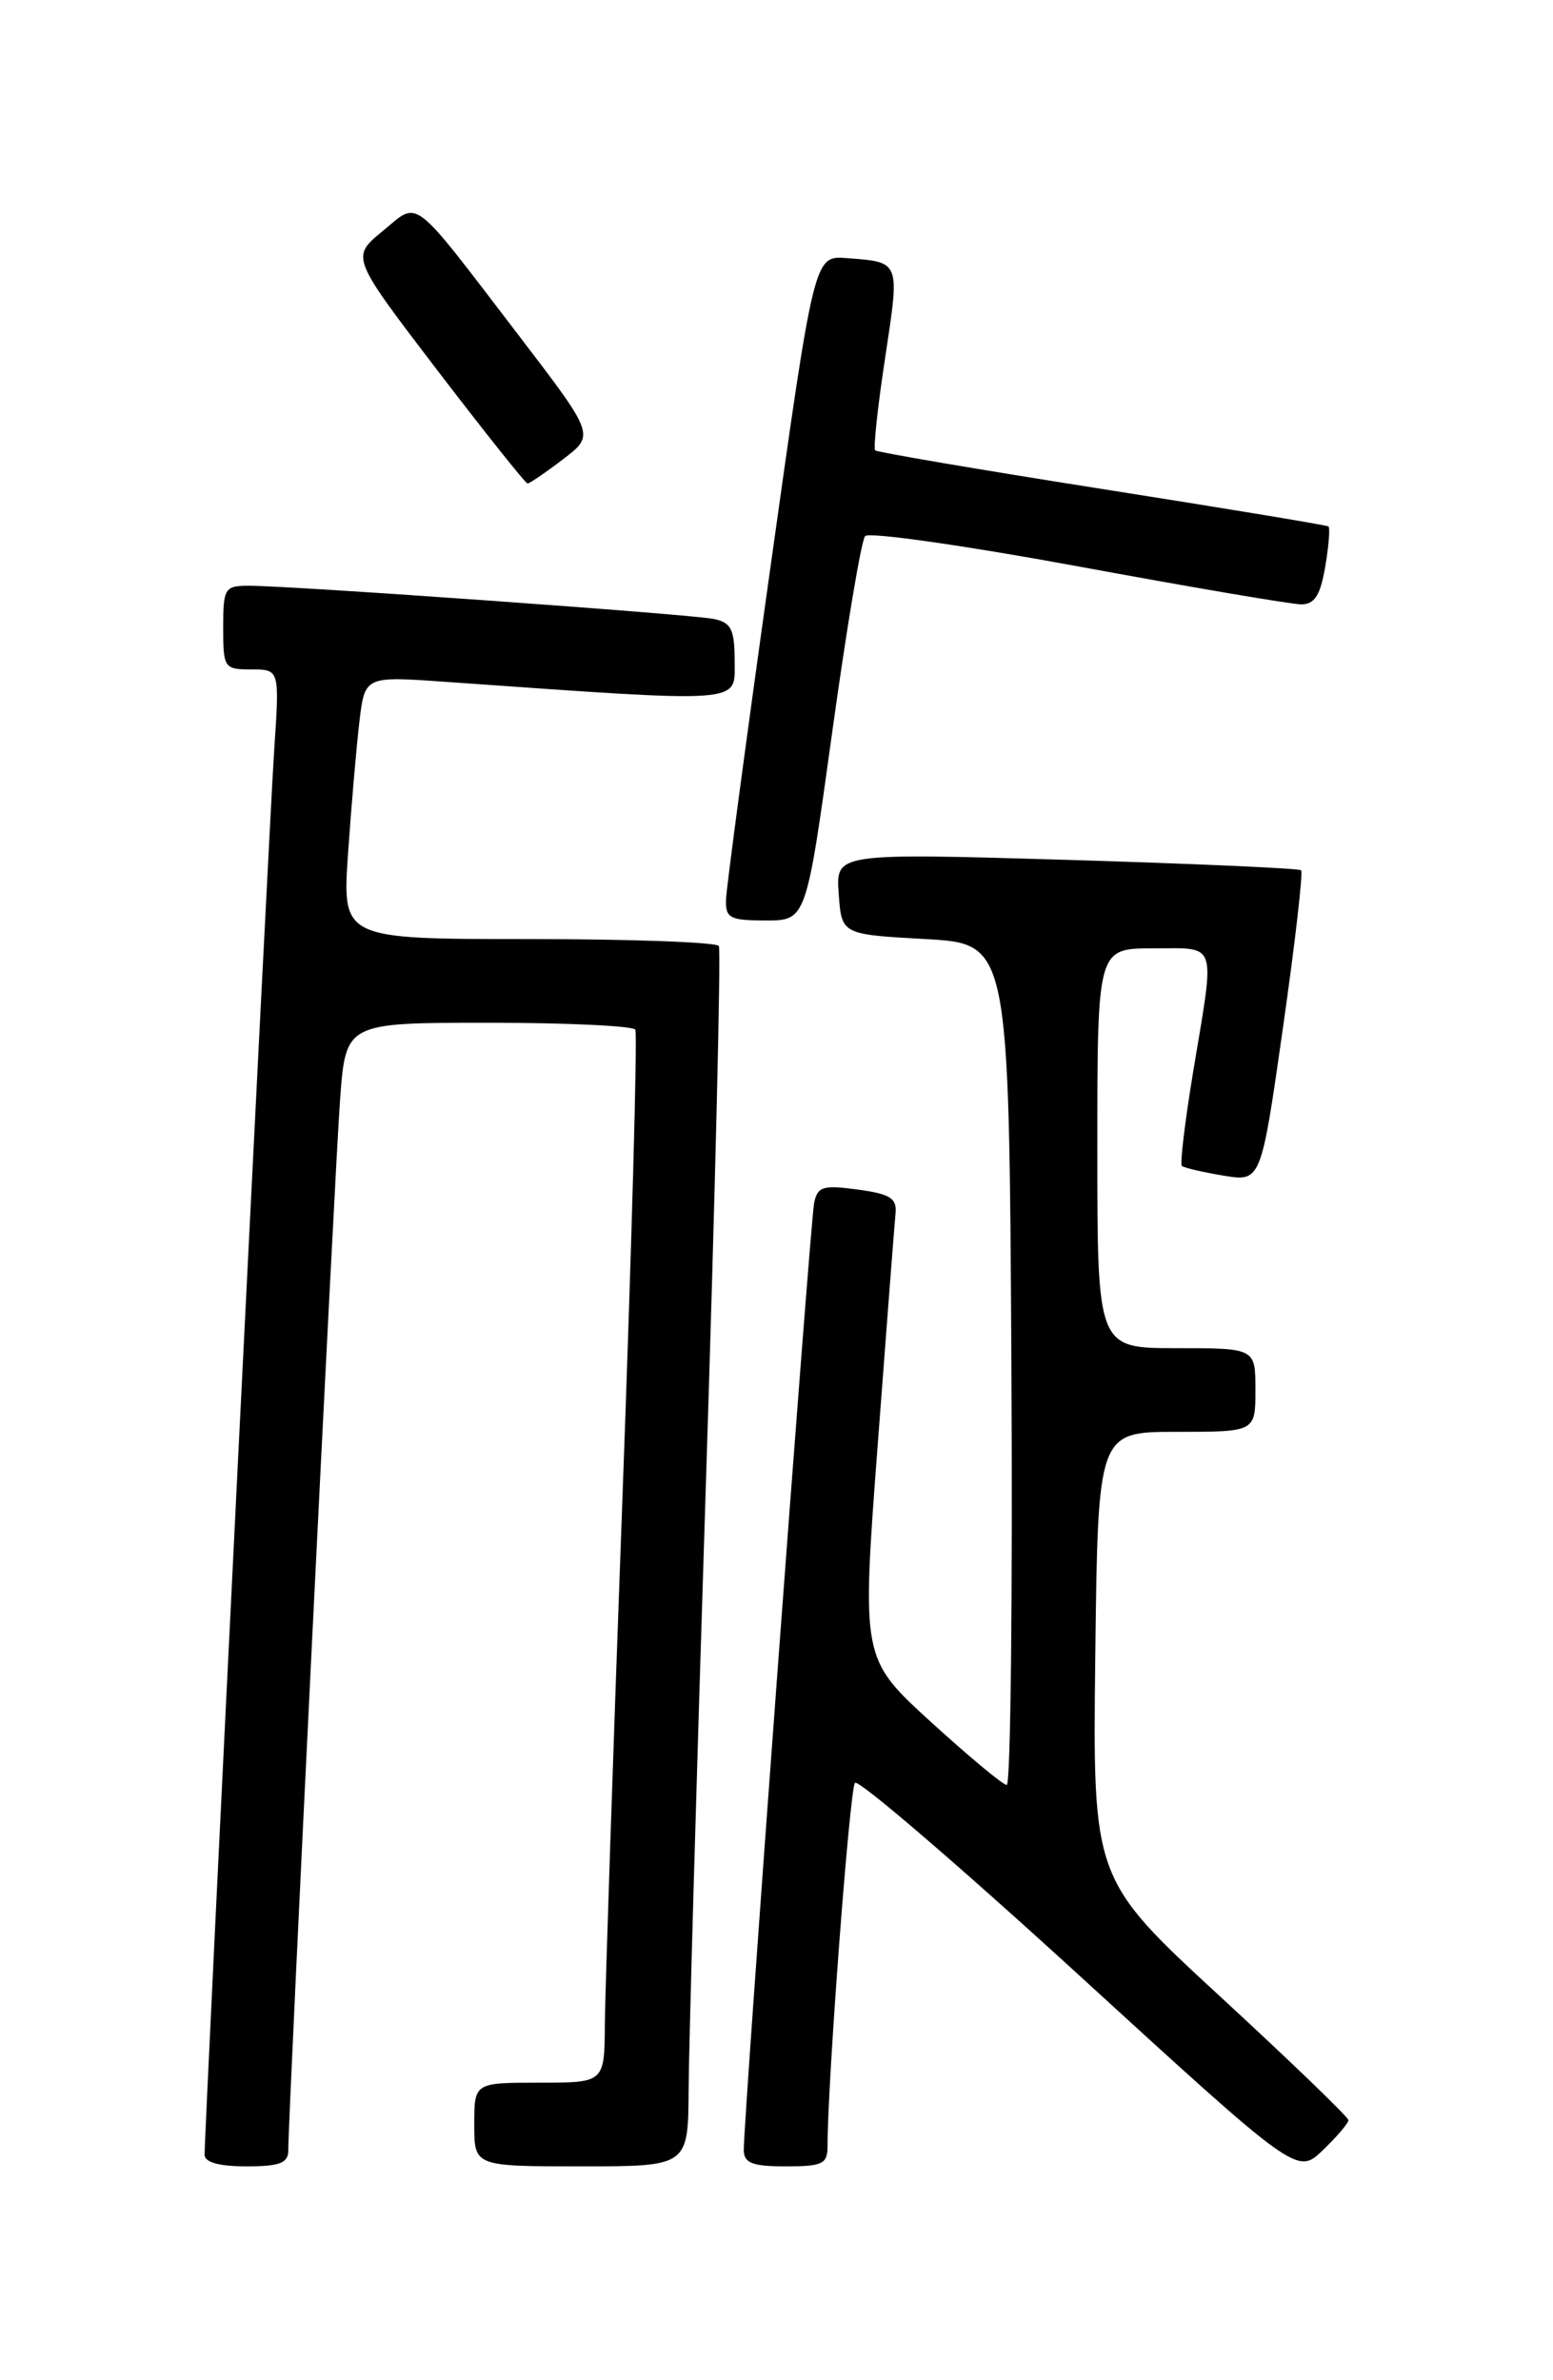<?xml version="1.0" encoding="UTF-8" standalone="no"?>
<!DOCTYPE svg PUBLIC "-//W3C//DTD SVG 1.1//EN" "http://www.w3.org/Graphics/SVG/1.1/DTD/svg11.dtd" >
<svg xmlns="http://www.w3.org/2000/svg" xmlns:xlink="http://www.w3.org/1999/xlink" version="1.1" viewBox="0 0 167 256">
 <g >
 <path fill="currentColor"
d=" M 145.00 228.03 C 145.00 227.71 138.81 221.74 131.25 214.77 C 117.50 202.09 117.50 202.09 117.78 178.05 C 118.07 154.00 118.07 154.00 126.53 154.00 C 135.00 154.00 135.00 154.00 135.00 149.50 C 135.00 145.00 135.00 145.00 126.50 145.00 C 118.00 145.00 118.00 145.00 118.00 123.50 C 118.00 102.00 118.00 102.00 124.00 102.00 C 130.99 102.00 130.67 101.04 128.34 115.06 C 127.43 120.54 126.87 125.19 127.09 125.40 C 127.32 125.60 129.32 126.07 131.55 126.44 C 135.60 127.11 135.60 127.11 137.96 110.55 C 139.26 101.44 140.14 93.82 139.91 93.60 C 139.69 93.39 128.33 92.89 114.69 92.48 C 89.87 91.75 89.87 91.75 90.19 96.13 C 90.50 100.50 90.50 100.50 99.50 101.00 C 108.50 101.50 108.50 101.50 108.76 146.75 C 108.90 171.64 108.68 191.99 108.26 191.98 C 107.84 191.97 104.16 188.90 100.07 185.17 C 92.65 178.38 92.65 178.38 94.38 155.44 C 95.33 142.82 96.19 131.60 96.30 130.51 C 96.46 128.88 95.73 128.41 92.22 127.94 C 88.46 127.43 87.90 127.61 87.54 129.43 C 87.12 131.58 79.95 228.15 79.98 231.25 C 80.00 232.65 80.89 233.00 84.50 233.00 C 88.50 233.00 89.00 232.75 88.99 230.75 C 88.98 224.14 91.37 192.39 91.94 191.75 C 92.30 191.34 103.15 200.66 116.04 212.45 C 139.49 233.91 139.49 233.91 142.24 231.27 C 143.76 229.81 145.00 228.36 145.00 228.03 Z  M 31.00 231.27 C 31.00 227.43 36.00 125.93 36.57 118.25 C 37.18 110.00 37.18 110.00 52.53 110.00 C 60.97 110.00 68.08 110.34 68.32 110.75 C 68.56 111.16 67.93 134.00 66.92 161.50 C 65.91 189.00 65.07 214.31 65.04 217.75 C 65.00 224.00 65.00 224.00 58.00 224.00 C 51.00 224.00 51.00 224.00 51.00 228.50 C 51.00 233.00 51.00 233.00 62.50 233.00 C 74.00 233.00 74.00 233.00 74.05 224.75 C 74.07 220.21 74.91 190.85 75.91 159.50 C 76.91 128.15 77.54 102.16 77.30 101.75 C 77.07 101.34 67.86 101.00 56.83 101.00 C 36.79 101.00 36.79 101.00 37.43 91.75 C 37.78 86.66 38.33 80.30 38.65 77.61 C 39.23 72.72 39.23 72.72 47.86 73.33 C 80.31 75.62 79.00 75.71 79.00 71.17 C 79.00 67.69 78.64 66.96 76.75 66.57 C 74.33 66.07 31.32 62.99 26.75 63.00 C 24.16 63.00 24.00 63.26 24.00 67.50 C 24.00 71.85 24.10 72.00 27.04 72.00 C 30.07 72.00 30.07 72.00 29.48 80.75 C 28.94 88.80 22.00 228.89 22.00 231.75 C 22.00 232.57 23.56 233.00 26.50 233.00 C 30.10 233.00 31.00 232.65 31.00 231.27 Z  M 89.49 78.75 C 91.03 67.61 92.62 58.12 93.03 57.66 C 93.44 57.20 103.73 58.67 115.90 60.91 C 128.07 63.16 138.88 65.00 139.93 65.00 C 141.37 65.00 141.99 64.02 142.51 60.93 C 142.89 58.70 143.04 56.75 142.85 56.62 C 142.66 56.48 131.70 54.67 118.50 52.59 C 105.30 50.51 94.33 48.64 94.11 48.44 C 93.90 48.23 94.38 43.73 95.19 38.43 C 96.77 27.99 96.85 28.21 91.03 27.76 C 87.55 27.50 87.55 27.50 82.85 61.00 C 80.26 79.43 78.11 95.51 78.07 96.75 C 78.01 98.75 78.48 99.00 82.34 99.00 C 86.69 99.00 86.69 99.00 89.49 78.75 Z  M 60.55 49.39 C 63.97 46.79 63.97 46.79 55.83 36.14 C 44.04 20.73 45.14 21.57 41.12 24.88 C 37.74 27.66 37.74 27.66 47.03 39.83 C 52.15 46.52 56.51 52.00 56.73 52.00 C 56.95 52.00 58.67 50.83 60.55 49.39 Z "/>
</g>
</svg>